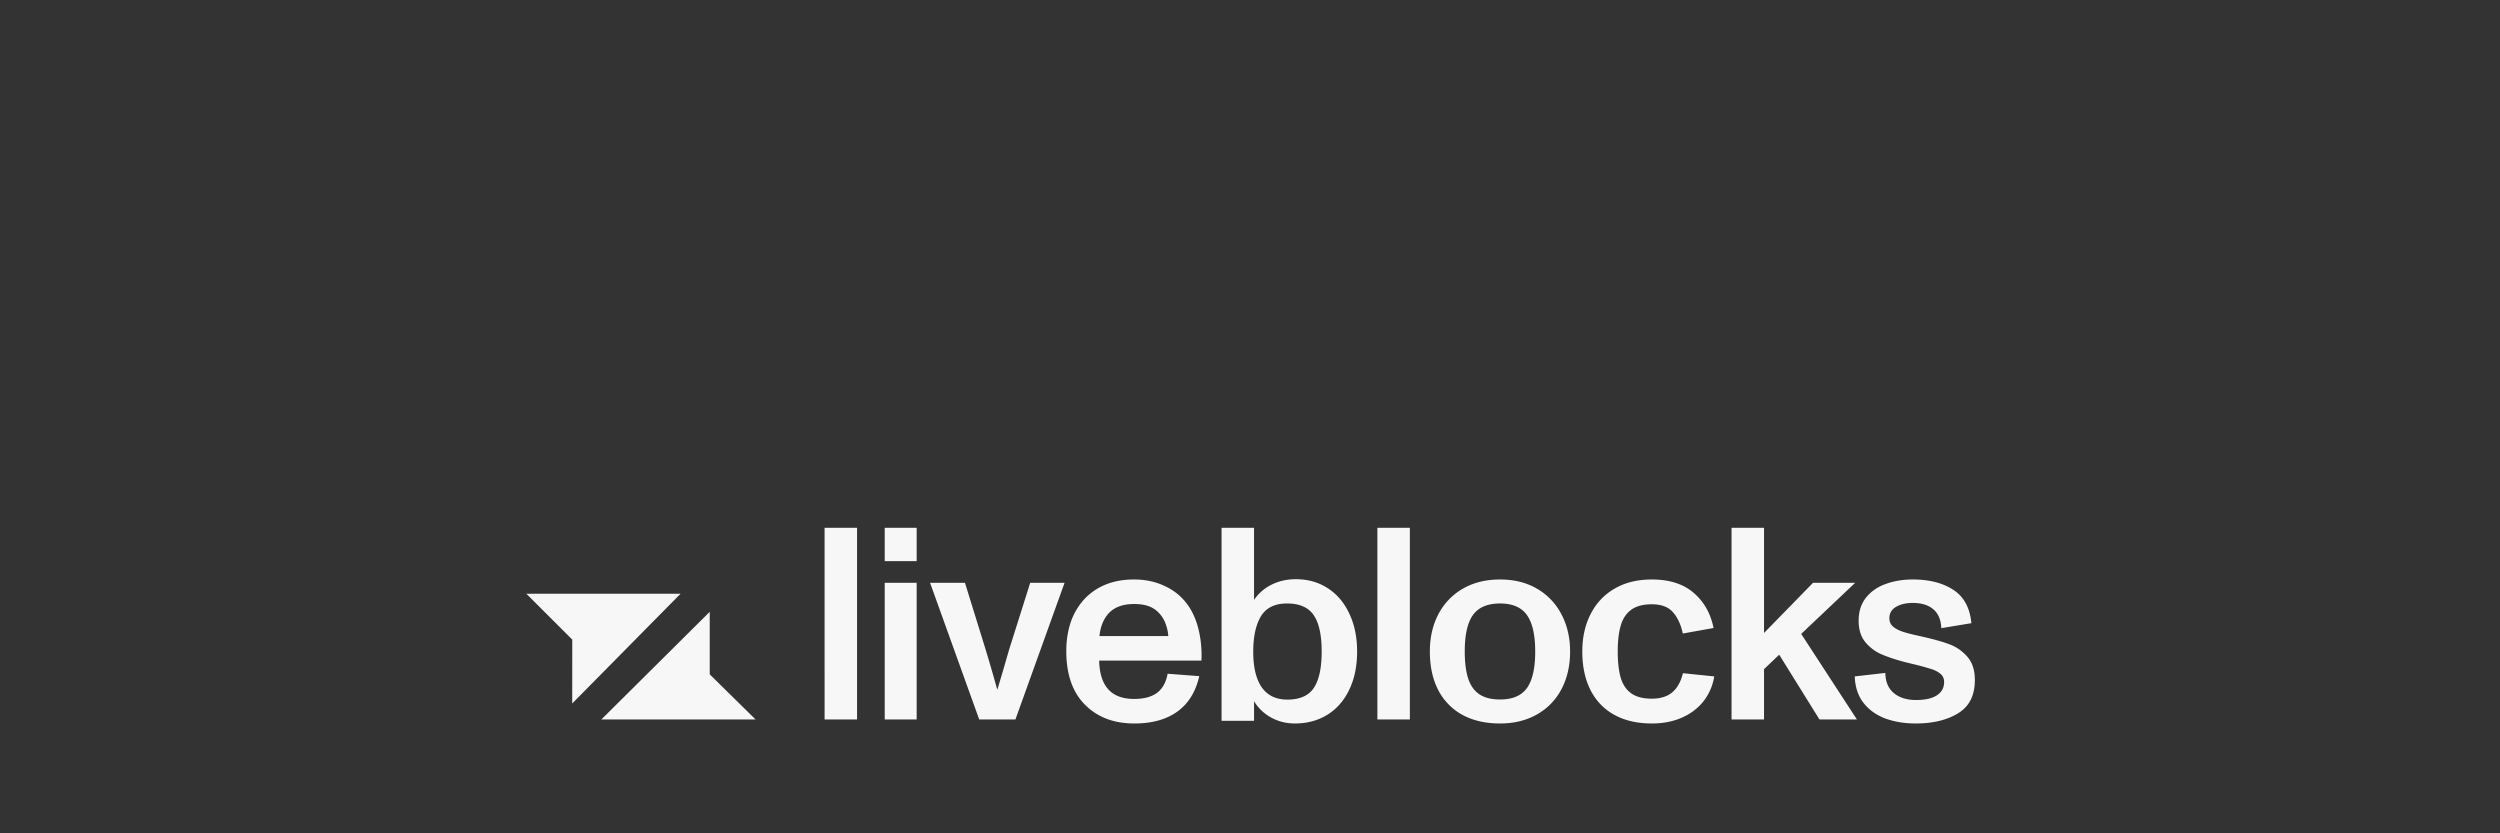 <svg xmlns="http://www.w3.org/2000/svg" width="1800" height="600"><rect width="100%" height="100%" fill="#333333" stroke="none"/><path fill="#f7f7f8" d="M617.086 380h-23.383l.006 138h23.377V380ZM660 419.637h-23V518h23v-98.363ZM660 380h-23v24h23v-24Zm34.78 39.637h-25.123L705.024 518h26.087l35.367-98.363H741.74l-14.783 46.821c-.385 1.218-1.77 5.983-4.155 14.284l-4.735 15.928a1209.72 1209.72 0 0 0-8.788-30.212l-14.499-46.821Zm167.455 30.893c-1.936-6.628-4.771-12.263-8.511-16.898-4.19-5.203-9.499-9.23-15.937-12.062-6.38-2.897-13.465-4.34-21.258-4.34-14.814 0-26.668 4.63-35.557 13.895a47.053 47.053 0 0 0-9.955 16.608c-2.189 6.367-3.284 13.415-3.284 21.137 0 16.538 4.415 29.314 13.245 38.325 8.948 9.135 20.867 13.705 35.746 13.705 12.754 0 23.087-2.861 31.017-8.591 7.925-5.729 13.173-14.22 15.748-25.482l-22.803-1.739c-1.094 6.114-3.609 10.684-7.539 13.705-3.93 2.963-9.47 4.447-16.618 4.447-16.358 0-24.733-9.206-25.117-27.612h73.622l.1-3.281c0-7.917-.97-15.189-2.899-21.817Zm-65.609-6.947c4.124-5.794 10.759-8.692 19.903-8.692 4.444 0 8.184.609 11.209 1.833 3.03 1.224 5.64 3.186 7.829 5.889a22.395 22.395 0 0 1 3.865 7.047 30.78 30.78 0 0 1 1.74 8.301h-49.571c.58-5.728 2.255-10.523 5.025-14.378Zm159.335-20.079c-6.634-4.316-14.298-6.469-22.992-6.469h-.013c-6.308 0-12.073 1.283-17.292 3.861a32.954 32.954 0 0 0-12.759 11.003V380h-23.378v139h23.383v-14.122a32.654 32.654 0 0 0 12.174 11.677c5.22 2.897 10.984 4.345 17.293 4.345 8.764 0 16.524-2.093 23.3-6.273 6.758-4.18 12.008-10.169 15.742-17.957 3.799-7.851 5.705-17.051 5.705-27.605 0-10.299-1.876-19.369-5.604-27.221-3.675-7.917-8.86-14.03-15.559-18.34Zm-9.955 71.719c-3.734 5.663-10.108 8.49-19.133 8.49-8.12 0-14.233-2.927-18.352-8.781-4.125-5.853-6.185-14.414-6.185-25.677 0-10.879 1.834-19.369 5.504-25.484 3.74-6.178 10.019-9.264 18.844-9.264 9.019 0 15.428 2.832 19.228 8.49 3.805 5.599 5.699 14.29 5.699 26.068 0 11.772-1.864 20.493-5.605 26.158ZM1015.1 380h-23.382v138h23.382V380Zm37.88 134.721c7.6 4.121 16.62 6.179 27.06 6.179 10.04 0 18.87-2.157 26.47-6.462a44.113 44.113 0 0 0 17.68-18.151c4.19-7.853 6.28-16.928 6.28-27.222 0-9.909-2.06-18.796-6.18-26.642a45.252 45.252 0 0 0-17.59-18.535c-7.6-4.44-16.49-6.663-26.66-6.663-10.25 0-19.2 2.223-26.87 6.663a45.399 45.399 0 0 0-17.59 18.435c-4.05 7.787-6.08 16.703-6.08 26.742 0 10.684 1.99 19.914 5.99 27.7a42.387 42.387 0 0 0 17.49 17.956Zm46.47-19.399c-3.93 5.535-10.4 8.302-19.41 8.302-6.12 0-11.05-1.224-14.79-3.672-3.74-2.507-6.44-6.273-8.12-11.292-1.67-5.086-2.51-11.619-2.51-19.601 0-11.966 1.97-20.717 5.9-26.251 3.99-5.534 10.5-8.301 19.52-8.301 8.95 0 15.39 2.767 19.32 8.301 3.99 5.534 5.99 14.285 5.99 26.257 0 11.968-1.97 20.718-5.9 26.257Zm62.91 19.399c7.54 4.121 16.52 6.179 26.96 6.179 8.11 0 15.36-1.413 21.74-4.245 6.38-2.832 11.56-6.788 15.55-11.872a38.672 38.672 0 0 0 7.64-17.768l-22.52-2.311c-1.54 6.172-4.12 10.778-7.73 13.8-3.6 3.027-8.5 4.54-14.68 4.54-6.31 0-11.27-1.288-14.88-3.866-3.61-2.637-6.12-6.397-7.54-11.293-1.42-4.955-2.12-11.228-2.12-18.82 0-7.467.7-13.645 2.12-18.535 1.42-4.955 3.9-8.751 7.44-11.393 3.61-2.703 8.6-4.051 14.98-4.051 6.82 0 11.88 1.898 15.17 5.694 3.35 3.731 5.73 8.845 7.15 15.349l22.13-3.962c-2.13-10.554-6.93-19.014-14.41-25.382-7.4-6.374-17.42-9.555-30.04-9.555-10.31 0-19.23 2.188-26.77 6.563a43.618 43.618 0 0 0-17.29 18.341c-4 7.787-6 16.762-6 26.931 0 10.743 1.97 20.014 5.9 27.801 3.99 7.786 9.73 13.74 17.2 17.855Zm107.74-32.915 10.92-10.429L1310 518h26.96l-40.1-61.587 38.85-36.776h-30.35l-35.26 36.108V380h-23.39v138h23.39v-36.194Zm87.35 35.522c6.57 2.383 13.88 3.571 21.93 3.571 12.31 0 22.45-2.448 30.44-7.331 8.05-4.895 12.08-12.877 12.08-23.946 0-7.208-1.87-12.871-5.6-16.986-3.74-4.186-8.19-7.179-13.34-8.981-5.09-1.863-12.01-3.761-20.77-5.694-5.09-1.094-9.11-2.123-12.08-3.087-2.96-.969-5.35-2.223-7.15-3.766-1.73-1.549-2.61-3.542-2.61-5.984 0-3.606 1.61-6.337 4.83-8.206 3.22-1.868 7.22-2.802 11.98-2.802 6.31 0 11.24 1.513 14.79 4.54 3.6 3.027 5.54 7.562 5.79 13.611l21.65-3.571c-1.04-11.068-5.38-19.08-13.05-24.04-7.6-4.949-17.33-7.432-29.18-7.432-6.96 0-13.39 1.058-19.32 3.186-5.86 2.058-10.59 5.31-14.2 9.756-3.61 4.434-5.41 10.033-5.41 16.792 0 6.243 1.54 11.292 4.63 15.153a31.008 31.008 0 0 0 11.79 8.975c4.77 2.064 10.75 4.027 17.97 5.889l6 1.449c3.99.947 7.96 2.042 11.88 3.281 2.7.84 4.92 1.999 6.66 3.477 1.75 1.478 2.61 3.412 2.61 5.794 0 4.181-1.74 7.402-5.22 9.65-3.41 2.258-8.4 3.381-14.97 3.381-6.7 0-12.05-1.673-16.04-5.019-3.99-3.347-6.02-8.172-6.09-14.481l-22.02 2.508c.25 7.597 2.34 13.936 6.27 19.02 4 5.085 9.24 8.846 15.75 11.293ZM490 427.509H379l33.031 33-.031 46 78-79ZM433 518h111l-33-32.491v-45L433 518Z"/><g><g opacity="0" transform="translate(-14,-18)"><path fill="hsla(256, 80%, 62%, 1)" d="m7.562 3.067 25.65 9h.036c.22.081.411.225.546.413a1.098 1.098 0 0 1 0 1.278 1.16 1.16 0 0 1-.546.413l-11.194 4.32-4.477 10.8c-.086.21-.236.389-.43.515a1.196 1.196 0 0 1-1.324-.01 1.131 1.131 0 0 1-.426-.538L6.069 4.506c-.075-.201-.09-.419-.041-.627.048-.209.157-.4.314-.55.156-.152.354-.256.57-.303.216-.047.441-.033.65.04Z"/><animate id="cursor-animation-1" attributeName="opacity" begin="0s;cursor-animation-1.end+5s" dur="5s" keyTimes="0;0.1;0.2;0.8;0.9;1" repeatCount="1" values="0;0;1;1;0;0"/></g><animateMotion begin="0s;cursor-animation-1.end+5s" calcMode="spline" dur="5s" keyPoints="0; 0.136; 0.238; 0.888; 1" keySplines="0.6 0 0.4 1; 0.6 0 0.4 1; 0.6 0 0.4 1; 0.6 0 0.4 1" keyTimes="0; 0.3; 0.5; 0.8; 1" path="M3 508c132.5 0 174-108 251.5-134.5-7.5-74.5-65.5-153-65.5-208C237.5 139 622.5 191 892 191s623.5-74 679.5-91.5c52 3 139.5 65.5 231.5 65.5" repeatCount="1"/></g><g><g opacity="0" transform="translate(-14,-18)"><path fill="hsla(165, 80%, 62%, 1)" d="m7.562 3.067 25.65 9h.036c.22.081.411.225.546.413a1.098 1.098 0 0 1 0 1.278 1.16 1.16 0 0 1-.546.413l-11.194 4.32-4.477 10.8c-.086.21-.236.389-.43.515a1.196 1.196 0 0 1-1.324-.01 1.131 1.131 0 0 1-.426-.538L6.069 4.506c-.075-.201-.09-.419-.041-.627.048-.209.157-.4.314-.55.156-.152.354-.256.57-.303.216-.047.441-.033.65.04Z"/><animate id="cursor-animation-2" attributeName="opacity" begin="3s;cursor-animation-2.end+7s" dur="3s" keyTimes="0;0.1;0.2;0.8;0.9;1" repeatCount="1" values="0;0;1;1;0;0"/></g><animateMotion begin="3s;cursor-animation-2.end+7s" calcMode="spline" dur="3s" keyPoints="0; 0.455; 1" keySplines="0.6 0 0.4 1; 0.6 0 0.4 1" keyTimes="0; 0.6; 1" path="M1033 2c-52 120-336.5 201.5-508.5 226C466 166 336.619 83.563 209 120 80.158 156.786 65 344 3 381" repeatCount="1"/></g><g><g opacity="0" transform="translate(-14,-18)"><path fill="hsla(209, 80%, 62%, 1)" d="m7.562 3.067 25.65 9h.036c.22.081.411.225.546.413a1.098 1.098 0 0 1 0 1.278 1.16 1.16 0 0 1-.546.413l-11.194 4.32-4.477 10.8c-.086.21-.236.389-.43.515a1.196 1.196 0 0 1-1.324-.01 1.131 1.131 0 0 1-.426-.538L6.069 4.506c-.075-.201-.09-.419-.041-.627.048-.209.157-.4.314-.55.156-.152.354-.256.57-.303.216-.047.441-.033.65.04Z"/><animate id="cursor-animation-3" attributeName="opacity" begin="5s;cursor-animation-3.end+6s" dur="4s" keyTimes="0;0.1;0.2;0.8;0.9;1" repeatCount="1" values="0;0;1;1;0;0"/></g><animateMotion begin="5s;cursor-animation-3.end+6s" calcMode="spline" dur="4s" keyPoints="0; 0.24; 0.382; 0.55; 1" keySplines="0.6 0 0.4 1; 0.6 0 0.4 1; 0.6 0 0.4 1; 0.6 0 0.4 1" keyTimes="0; 0.3; 0.5; 0.7; 1" path="M1694 2c-22.5 85.5-82.5 165-114.5 243.5-45.5-38-106-71-131.5-96-68.26 9.3-81.85 79.916-97.5 147 229 0 368.5 203.5 452.5 203.5" repeatCount="1"/></g><g><g opacity="0" transform="translate(-14,-18)"><path fill="hsla(331, 100%, 67%, 1)" d="m7.562 3.067 25.65 9h.036c.22.081.411.225.546.413a1.098 1.098 0 0 1 0 1.278 1.16 1.16 0 0 1-.546.413l-11.194 4.32-4.477 10.8c-.086.21-.236.389-.43.515a1.196 1.196 0 0 1-1.324-.01 1.131 1.131 0 0 1-.426-.538L6.069 4.506c-.075-.201-.09-.419-.041-.627.048-.209.157-.4.314-.55.156-.152.354-.256.57-.303.216-.047.441-.033.65.04Z"/><animate id="cursor-animation-4" attributeName="opacity" begin="6s;cursor-animation-4.end+4s" dur="6s" keyTimes="0;0.1;0.2;0.8;0.9;1" repeatCount="1" values="0;0;1;1;0;0"/></g><animateMotion begin="6s;cursor-animation-4.end+4s" calcMode="spline" dur="6s" keyPoints="0; 0.128; 0.268; 0.416; 0.678; 1" keySplines="0.6 0 0.4 1; 0.6 0 0.4 1; 0.6 0 0.4 1; 0.6 0 0.4 1; 0.6 0 0.4 1" keyTimes="0; 0.2; 0.4; 0.6; 0.8; 1" path="M270,2C314.52,112.714 327.5,250 384,285.5C619.5,245 664,224 726.5,250C673.5,348 517.814,217.564 449.5,109C646,85 981.5,48 1089,125C1158.5,309.5 1450.74,233.398 1624,285.5C1710,311.362 1736.65,324.217 1800,361" repeatCount="1"/></g></svg>